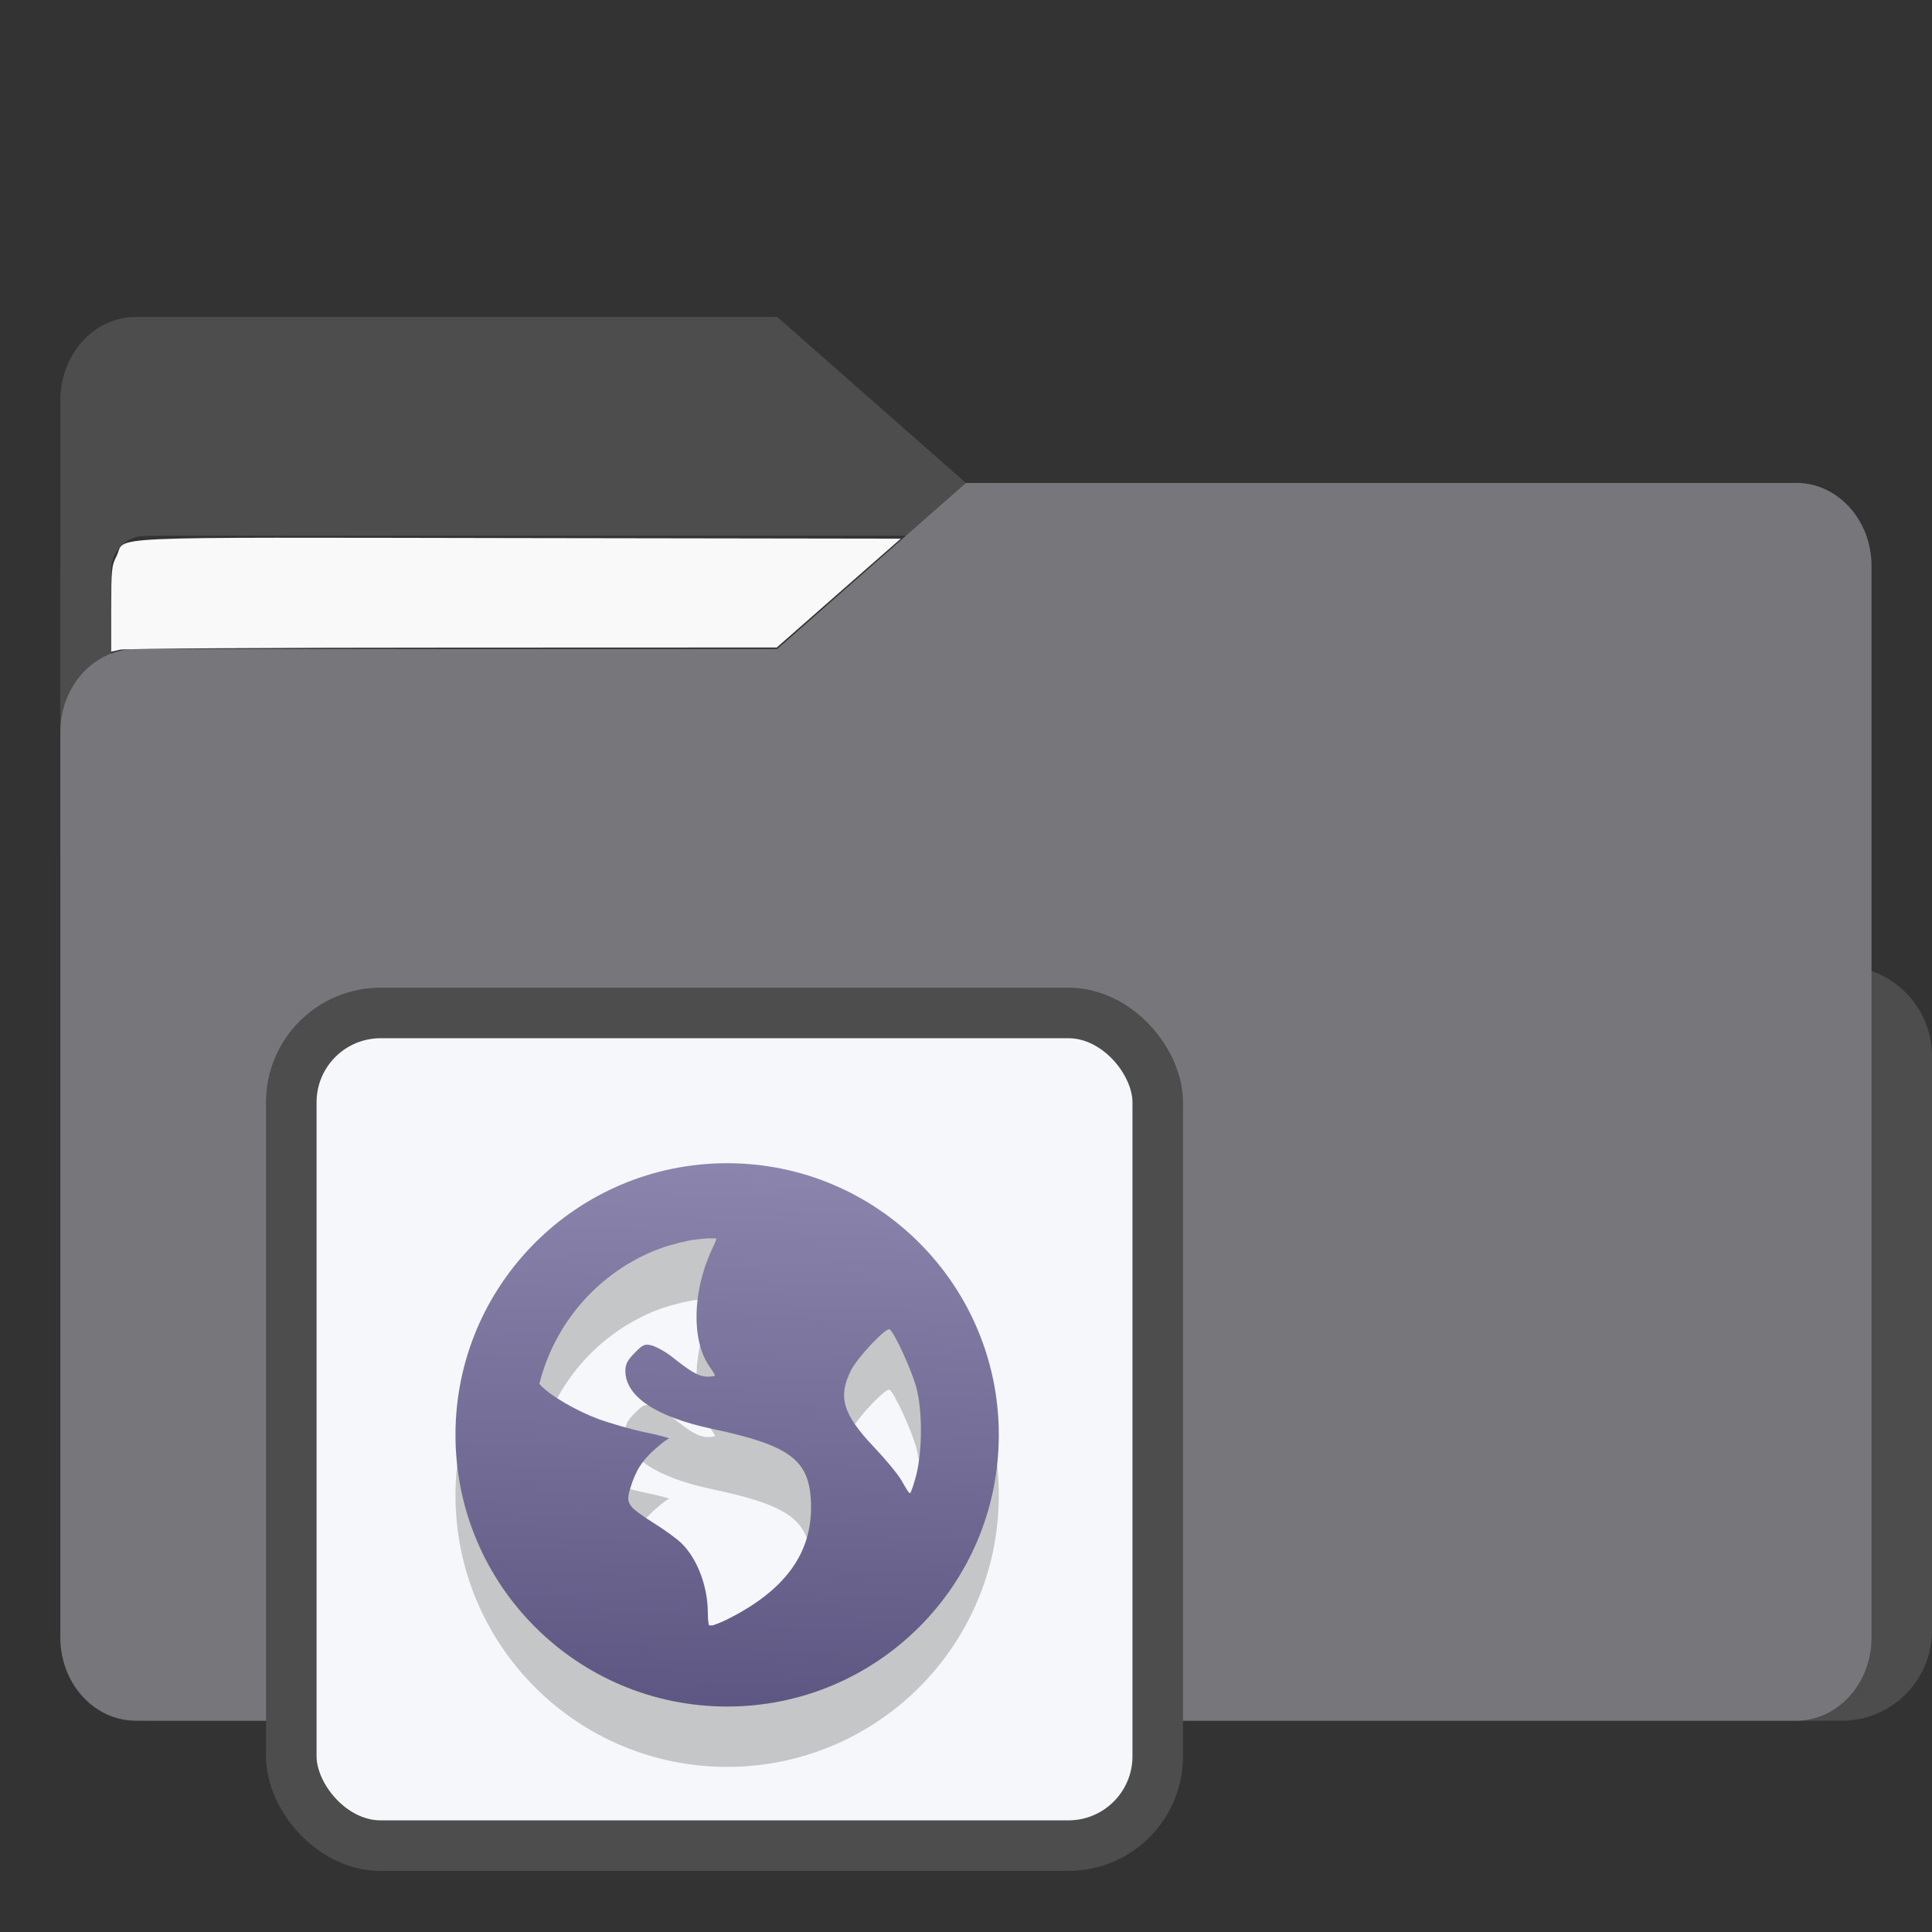 <?xml version="1.0" encoding="UTF-8" standalone="no"?>
<svg
   width="64"
   height="64"
   version="1.1"
   viewBox="0 0 16.933 16.933"
   id="svg56"
   sodipodi:docname="folder-videos.svg"
   inkscape:version="1.3.2 (091e20ef0f, 2023-11-25)"
   xmlns:inkscape="http://www.inkscape.org/namespaces/inkscape"
   xmlns:sodipodi="http://sodipodi.sourceforge.net/DTD/sodipodi-0.dtd"
   xmlns:xlink="http://www.w3.org/1999/xlink"
   xmlns="http://www.w3.org/2000/svg"
   xmlns:svg="http://www.w3.org/2000/svg"
   xmlns:rdf="http://www.w3.org/1999/02/22-rdf-syntax-ns#"
   xmlns:cc="http://creativecommons.org/ns#"
   xmlns:dc="http://purl.org/dc/elements/1.1/">
  <rect x="0" y="0" width="16.933" height="16.933" fill="#333333" stroke="none"/>
  <sodipodi:namedview
     pagecolor="#ffffff"
     bordercolor="#666666"
     borderopacity="1"
     objecttolerance="10"
     gridtolerance="10"
     guidetolerance="10"
     inkscape:pageopacity="0"
     inkscape:pageshadow="2"
     inkscape:window-width="1502"
     inkscape:window-height="836"
     id="namedview58"
     showgrid="false"
     inkscape:zoom="6.4453125"
     inkscape:cx="35.29697"
     inkscape:cy="31.107879"
     inkscape:window-x="134"
     inkscape:window-y="44"
     inkscape:window-maximized="0"
     inkscape:current-layer="svg56"
     inkscape:document-rotation="0"
     inkscape:pagecheckerboard="0"
     inkscape:showpageshadow="0"
     inkscape:deskcolor="#d1d1d1" />
  <defs
     id="defs18">
    <inkscape:path-effect
       effect="powerclip"
       id="path-effect51"
       is_visible="true"
       lpeversion="1"
       inverse="true"
       flatten="false"
       hide_clip="false"
       message="Use fill-rule evenodd on &lt;b&gt;fill and stroke&lt;/b&gt; dialog if no flatten result after convert clip to paths." />
    <clipPath
       clipPathUnits="userSpaceOnUse"
       id="clipPath46">
      <rect
         x="0.973"
         y="4.696"
         width="14.987"
         height="9.922"
         ry="0.299"
         fill="#fffffc"
         id="rect49"
         style="display:none;opacity:0.85;fill:#f2f2f2;stroke-width:1" />
      <path
         id="lpe_path-effect51"
         style="opacity:0.85;fill:#f2f2f2;stroke-width:1"
         class="powerclip"
         d="M -4.471,-2.222 H 21.403 V 20.081 H -4.471 Z M 1.272,4.696 c -0.166,0 -0.299,0.133 -0.299,0.299 v 9.323 c 0,0.166 0.133,0.299 0.299,0.299 h 14.389 c 0.166,0 0.299,-0.133 0.299,-0.299 V 4.995 c 0,-0.166 -0.133,-0.299 -0.299,-0.299 z" />
    </clipPath>
    <linearGradient
       id="linearGradient5"
       inkscape:collect="always">
      <stop
         style="stop-color:#5e5783;stop-opacity:1;"
         offset="0"
         id="stop5" />
      <stop
         style="stop-color:#8b85ad;stop-opacity:1;"
         offset="1"
         id="stop6" />
    </linearGradient>
    <linearGradient
       inkscape:collect="always"
       xlink:href="#linearGradient5"
       id="linearGradient3"
       x1="6.537"
       y1="14.916"
       x2="6.702"
       y2="10.236"
       gradientUnits="userSpaceOnUse" />
  </defs>
  <g
     fill="#5e4aa6"
     stroke-width="0.265"
     id="g30"
     transform="translate(0,1.587)">
    <circle
       cx="-330.35"
       cy="-328.38"
       r="0"
       id="circle22" />
    <circle
       cx="-312.11"
       cy="-326.25"
       r="0"
       id="circle24" />
    <circle
       cx="-306.02"
       cy="-333.07"
       r="0"
       id="circle26" />
    <circle
       cx="-308.84"
       cy="-326.01"
       r="0"
       id="circle28" />
  </g>
  <g
     transform="translate(2.95e-4,1.587)"
     fill="#5e4aa6"
     stroke-width="0.265"
     id="g42">
    <circle
       cx="-330.35"
       cy="-328.38"
       r="0"
       id="circle32" />
    <circle
       cx="-312.11"
       cy="-326.25"
       r="0"
       id="circle34" />
    <circle
       cx="-306.02"
       cy="-333.07"
       r="0"
       id="circle36" />
    <circle
       cx="-308.84"
       cy="-326.01"
       r="0"
       id="circle38" />
    <circle
       cx="-328.8"
       cy="-330.45"
       r="0"
       id="circle40" />
  </g>
  <g
     transform="translate(2.95e-4,-3.297e-4)"
     id="g52"
     style="fill:#4d4d4d;fill-opacity:1">
    <g
       id="g44"
       clip-path="url(#clipPath46)"
       inkscape:path-effect="#path-effect51"
       style="fill:#4d4d4d;fill-opacity:1">
      <g
         transform="matrix(1,0,0,1.1,16.669,63.956)"
         fill="url(#linearGradient939)"
         stroke-width="0.661"
         id="g46"
         style="fill:#4d4d4d;fill-opacity:1">
        <path
           d="m -8.203,-51.317 h -7.937 v -3.638 c 0,-0.365 0.296,-0.661 0.661,-0.661 h 5.622 l 1.654,1.323 z"
           fill="url(#linearGradient939)"
           id="path44"
           style="fill:#4d4d4d;fill-opacity:1"
           inkscape:original-d="m -8.2026,-51.317 h -7.9373 v -3.6379 c 0,-0.36531 0.29614,-0.66144 0.66144,-0.66144 h 5.6223 l 1.6536,1.3229 z" />
      </g>
      <path
         x="0.529"
         y="4.233"
         width="15.874"
         height="10.848"
         ry="0.794"
         fill="url(#linearGradient1006)"
         id="rect48"
         style="fill:#4d4d4d;fill-opacity:1"
         sodipodi:type="rect"
         d="m 1.323,4.233 h 14.287 c 0.44,0 0.794,0.354 0.794,0.794 V 14.288 c 0,0.44 -0.354,0.794 -0.794,0.794 H 1.323 c -0.44,0 -0.794,-0.354 -0.794,-0.794 V 5.027 c 0,-0.44 0.354,-0.794 0.794,-0.794 z" />
    </g>
  </g>
  <path
     d="M 15.742,4.233 H 8.466 l -1.654,1.455 H 1.19 c -0.365,0 -0.661,0.326 -0.661,0.728 V 14.353 c 0,0.402 0.296,0.728 0.661,0.728 h 14.552 c 0.365,0 0.661,-0.326 0.661,-0.728 V 4.96 c 0,-0.402 -0.296,-0.728 -0.661,-0.728 z"
     fill="url(#linearGradient1064)"
     stroke-width="0.694"
     id="path54"
     style="fill:#77767B;fill-opacity:1" />
  <rect
     style="fill:#f5f7fa;fill-opacity:1;stroke:#4d4d4d;stroke-width:0.443;stroke-dasharray:none;stroke-opacity:1"
     id="rect1597"
     width="7.594"
     height="7.298"
     x="2.553"
     y="8.878"
     ry="0.783"
     rx="0.783" />
  <path
     style="fill:#000000;stroke-width:0.238;opacity:0.2"
     d="m 6.373,10.724 c -1.315,0 -2.381,1.066 -2.381,2.381 0,1.315 1.066,2.381 2.381,2.381 1.315,0 2.381,-1.066 2.381,-2.381 0,-1.315 -1.066,-2.381 -2.381,-2.381 z M 6.203,11.383 c 0.023,-0.002 0.051,0.001 0.074,0 0.003,0.011 -0.016,0.05 -0.042,0.106 -0.165,0.361 -0.175,0.784 -0.021,1.01 0.028,0.041 0.053,0.08 0.053,0.085 0,0.005 -0.03,0.011 -0.064,0.011 -0.08,0 -0.155,-0.048 -0.308,-0.17 -0.068,-0.054 -0.157,-0.1 -0.191,-0.106 -0.054,-0.011 -0.069,-0.006 -0.138,0.064 -0.065,0.065 -0.085,0.1 -0.085,0.16 0,0.225 0.268,0.405 0.765,0.51 0.676,0.143 0.842,0.272 0.861,0.627 0.024,0.446 -0.214,0.782 -0.733,1.042 -0.062,0.031 -0.101,0.043 -0.128,0.053 -0.011,-9.9e-4 -0.02,9.9e-4 -0.032,0 -0.004,-0.014 -0.01,-0.046 -0.01,-0.106 0,-0.237 -0.093,-0.481 -0.234,-0.617 -0.038,-0.036 -0.143,-0.114 -0.234,-0.17 -0.09,-0.056 -0.182,-0.121 -0.202,-0.149 -0.034,-0.046 -0.036,-0.074 -0.01,-0.16 0.047,-0.155 0.103,-0.242 0.213,-0.34 0.057,-0.051 0.115,-0.095 0.127,-0.096 0.013,-9.9e-4 -0.073,-0.027 -0.202,-0.053 C 5.532,13.058 5.344,13.003 5.246,12.967 5.068,12.903 4.828,12.768 4.736,12.67 c -0.004,-0.004 -0.007,-0.007 -0.01,-0.011 0.131,-0.523 0.5,-0.952 0.988,-1.159 0.102,-0.043 0.208,-0.073 0.319,-0.096 0.055,-0.011 0.113,-0.015 0.17,-0.021 z m 1.594,0.797 c 0.04,0.025 0.191,0.351 0.234,0.51 0.056,0.205 0.052,0.561 0,0.765 -0.02,0.078 -0.045,0.15 -0.053,0.16 -0.008,0.009 -0.039,-0.043 -0.074,-0.106 -0.036,-0.063 -0.15,-0.198 -0.245,-0.298 -0.274,-0.289 -0.317,-0.44 -0.202,-0.67 0.058,-0.116 0.309,-0.381 0.34,-0.361 z"
     id="path5-7" />
  <path
     style="fill:url(#linearGradient3);stroke-width:0.238"
     d="m 6.373,10.195 c -1.315,0 -2.381,1.066 -2.381,2.381 0,1.315 1.066,2.381 2.381,2.381 1.315,0 2.381,-1.066 2.381,-2.381 0,-1.315 -1.066,-2.381 -2.381,-2.381 z m -0.17,0.659 c 0.023,-0.002 0.051,0.001 0.074,0 0.003,0.011 -0.016,0.05 -0.042,0.106 -0.165,0.361 -0.175,0.784 -0.021,1.01 0.028,0.041 0.053,0.08 0.053,0.085 0,0.005 -0.03,0.011 -0.064,0.011 -0.08,0 -0.155,-0.048 -0.308,-0.17 -0.068,-0.054 -0.157,-0.1 -0.191,-0.106 -0.054,-0.011 -0.069,-0.006 -0.138,0.064 -0.065,0.065 -0.085,0.1 -0.085,0.16 0,0.225 0.268,0.405 0.765,0.51 0.676,0.143 0.842,0.272 0.861,0.627 0.024,0.446 -0.214,0.782 -0.733,1.042 -0.062,0.031 -0.101,0.043 -0.128,0.053 -0.011,-9.9e-4 -0.02,9.9e-4 -0.032,0 -0.004,-0.014 -0.01,-0.046 -0.01,-0.106 0,-0.237 -0.093,-0.481 -0.234,-0.617 -0.038,-0.036 -0.143,-0.114 -0.234,-0.17 -0.09,-0.056 -0.182,-0.121 -0.202,-0.149 -0.034,-0.046 -0.036,-0.074 -0.01,-0.16 0.047,-0.155 0.103,-0.242 0.213,-0.34 0.057,-0.051 0.115,-0.095 0.127,-0.096 0.013,-9.9e-4 -0.073,-0.027 -0.202,-0.053 -0.129,-0.026 -0.317,-0.082 -0.415,-0.117 -0.178,-0.065 -0.419,-0.2 -0.51,-0.298 -0.004,-0.004 -0.007,-0.007 -0.01,-0.011 0.131,-0.523 0.5,-0.952 0.988,-1.159 0.102,-0.043 0.208,-0.073 0.319,-0.096 0.055,-0.011 0.113,-0.015 0.17,-0.021 z m 1.594,0.797 c 0.04,0.025 0.191,0.351 0.234,0.51 0.056,0.205 0.052,0.561 0,0.765 -0.02,0.078 -0.045,0.15 -0.053,0.16 -0.008,0.009 -0.039,-0.043 -0.074,-0.106 -0.036,-0.063 -0.15,-0.198 -0.245,-0.298 C 7.386,12.394 7.343,12.243 7.457,12.013 7.515,11.897 7.766,11.632 7.797,11.651 Z"
     id="path5" />
  <path
     style="opacity:1;fill:#f9f9f9;stroke-width:0.021"
     d="m 0.975,5.339 c 0,-0.346 0.003,-0.38 0.046,-0.464 0.091,-0.18 -0.259,-0.165 3.523,-0.159 L 7.895,4.721 7.351,5.198 6.808,5.675 3.968,5.676 C 2.407,5.676 1.094,5.684 1.052,5.694 L 0.975,5.712 Z"
     id="path1" />
</svg>
